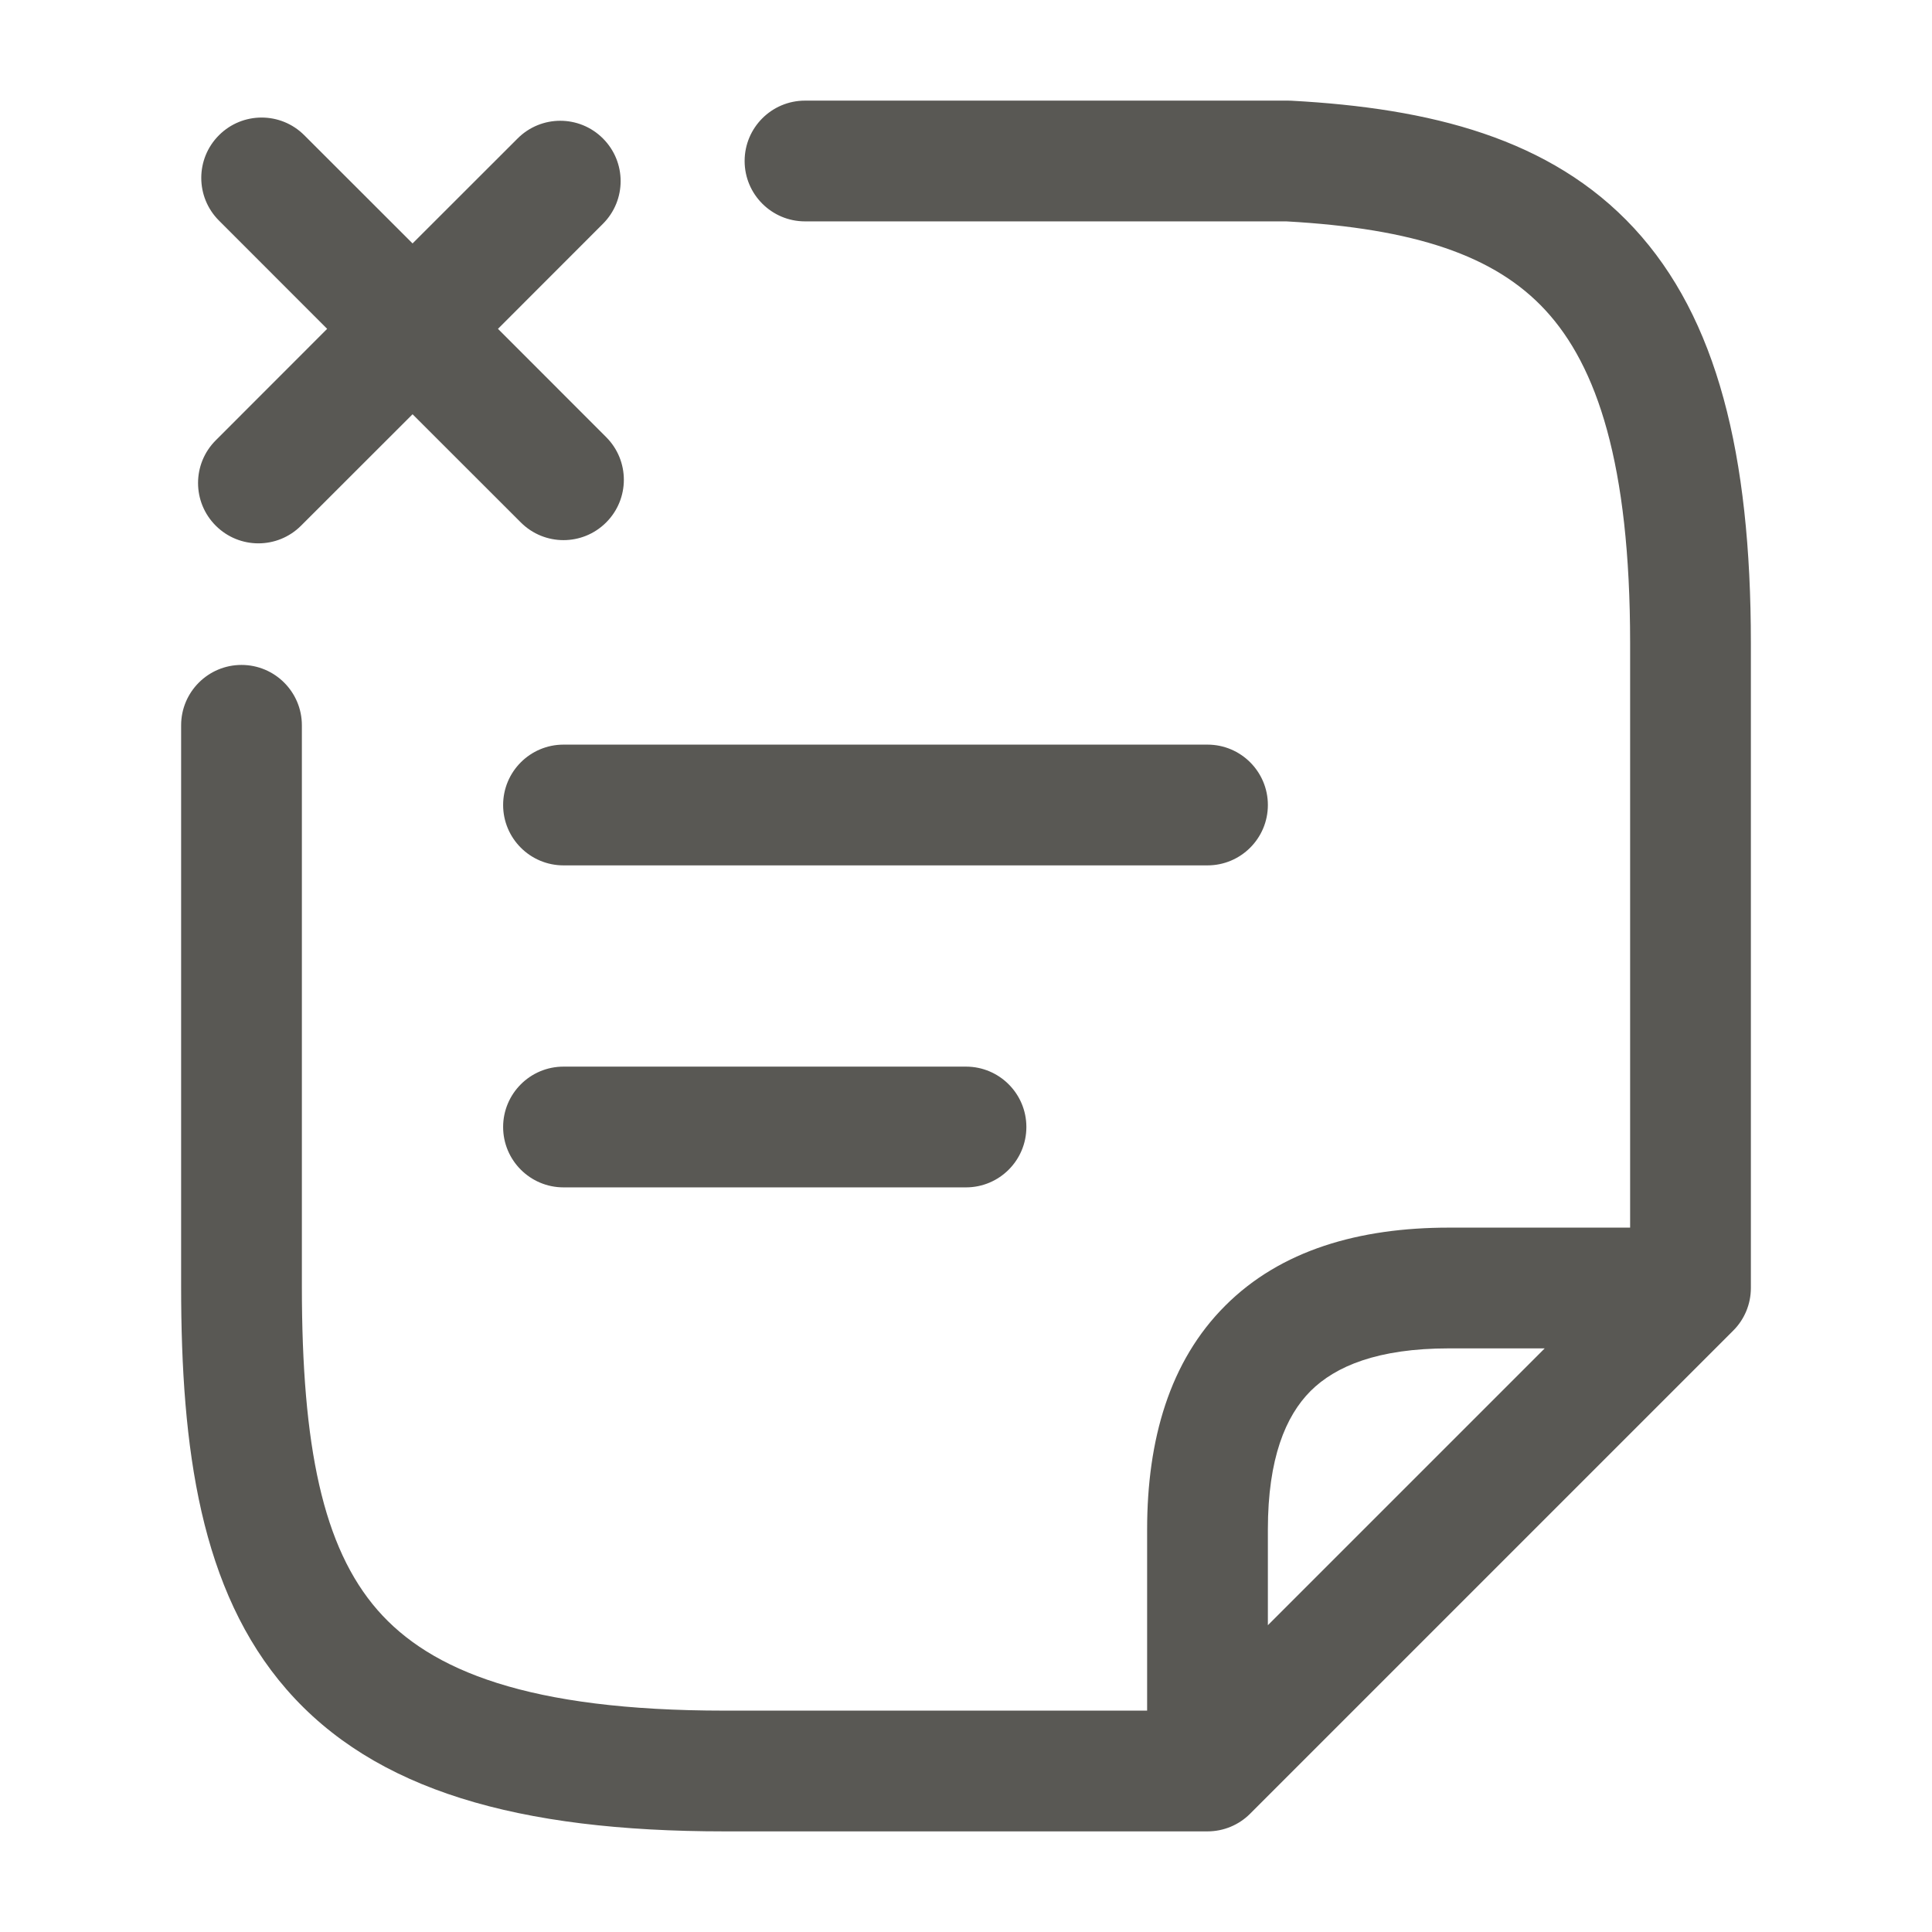 <svg width="24" height="24" viewBox="0 0 24 24" fill="none" xmlns="http://www.w3.org/2000/svg">
<path fill-rule="evenodd" clip-rule="evenodd" d="M9.25 2C9.25 1.586 9.586 1.25 10 1.25H16C16.014 1.25 16.027 1.25 16.041 1.251C17.763 1.344 19.263 1.714 20.3 2.836C21.328 3.949 21.75 5.64 21.75 7.99V16C21.75 16.199 21.671 16.39 21.53 16.53L15.53 22.53C15.39 22.671 15.199 22.75 15 22.75H9C6.434 22.75 4.653 22.241 3.56 20.987C2.489 19.758 2.25 17.998 2.25 15.98V9.01C2.25 8.596 2.586 8.26 3 8.26C3.414 8.26 3.75 8.596 3.75 9.01V15.98C3.75 17.972 4.011 19.222 4.69 20.001C5.347 20.754 6.566 21.25 9 21.25H14.25V19C14.25 17.884 14.529 16.91 15.22 16.22C15.91 15.529 16.884 15.25 18 15.25H20.25V7.99C20.25 5.76 19.837 4.546 19.198 3.854C18.57 3.174 17.575 2.839 15.979 2.75H10C9.586 2.75 9.25 2.414 9.25 2ZM19.189 16.75H18C17.116 16.75 16.59 16.971 16.28 17.28C15.971 17.59 15.75 18.116 15.75 19V20.189L19.189 16.75ZM2.72 1.68C3.013 1.387 3.487 1.387 3.78 1.68L5.125 3.024L6.43 1.72C6.723 1.427 7.197 1.427 7.49 1.72C7.783 2.013 7.783 2.487 7.49 2.78L6.186 4.085L7.53 5.43C7.823 5.723 7.823 6.197 7.53 6.49C7.237 6.783 6.763 6.783 6.47 6.49L5.125 5.146L3.74 6.53C3.447 6.823 2.973 6.823 2.68 6.53C2.387 6.237 2.387 5.763 2.68 5.47L4.064 4.085L2.72 2.74C2.427 2.447 2.427 1.973 2.72 1.68ZM7 10.75C6.586 10.75 6.25 10.414 6.25 10C6.25 9.586 6.586 9.25 7 9.25H15C15.414 9.25 15.75 9.586 15.75 10C15.75 10.414 15.414 10.75 15 10.75H7ZM6.25 14C6.25 13.586 6.586 13.25 7 13.25H12C12.414 13.25 12.75 13.586 12.75 14C12.75 14.414 12.414 14.75 12 14.75H7C6.586 14.75 6.25 14.414 6.25 14Z" fill="#595854"/>
</svg>
